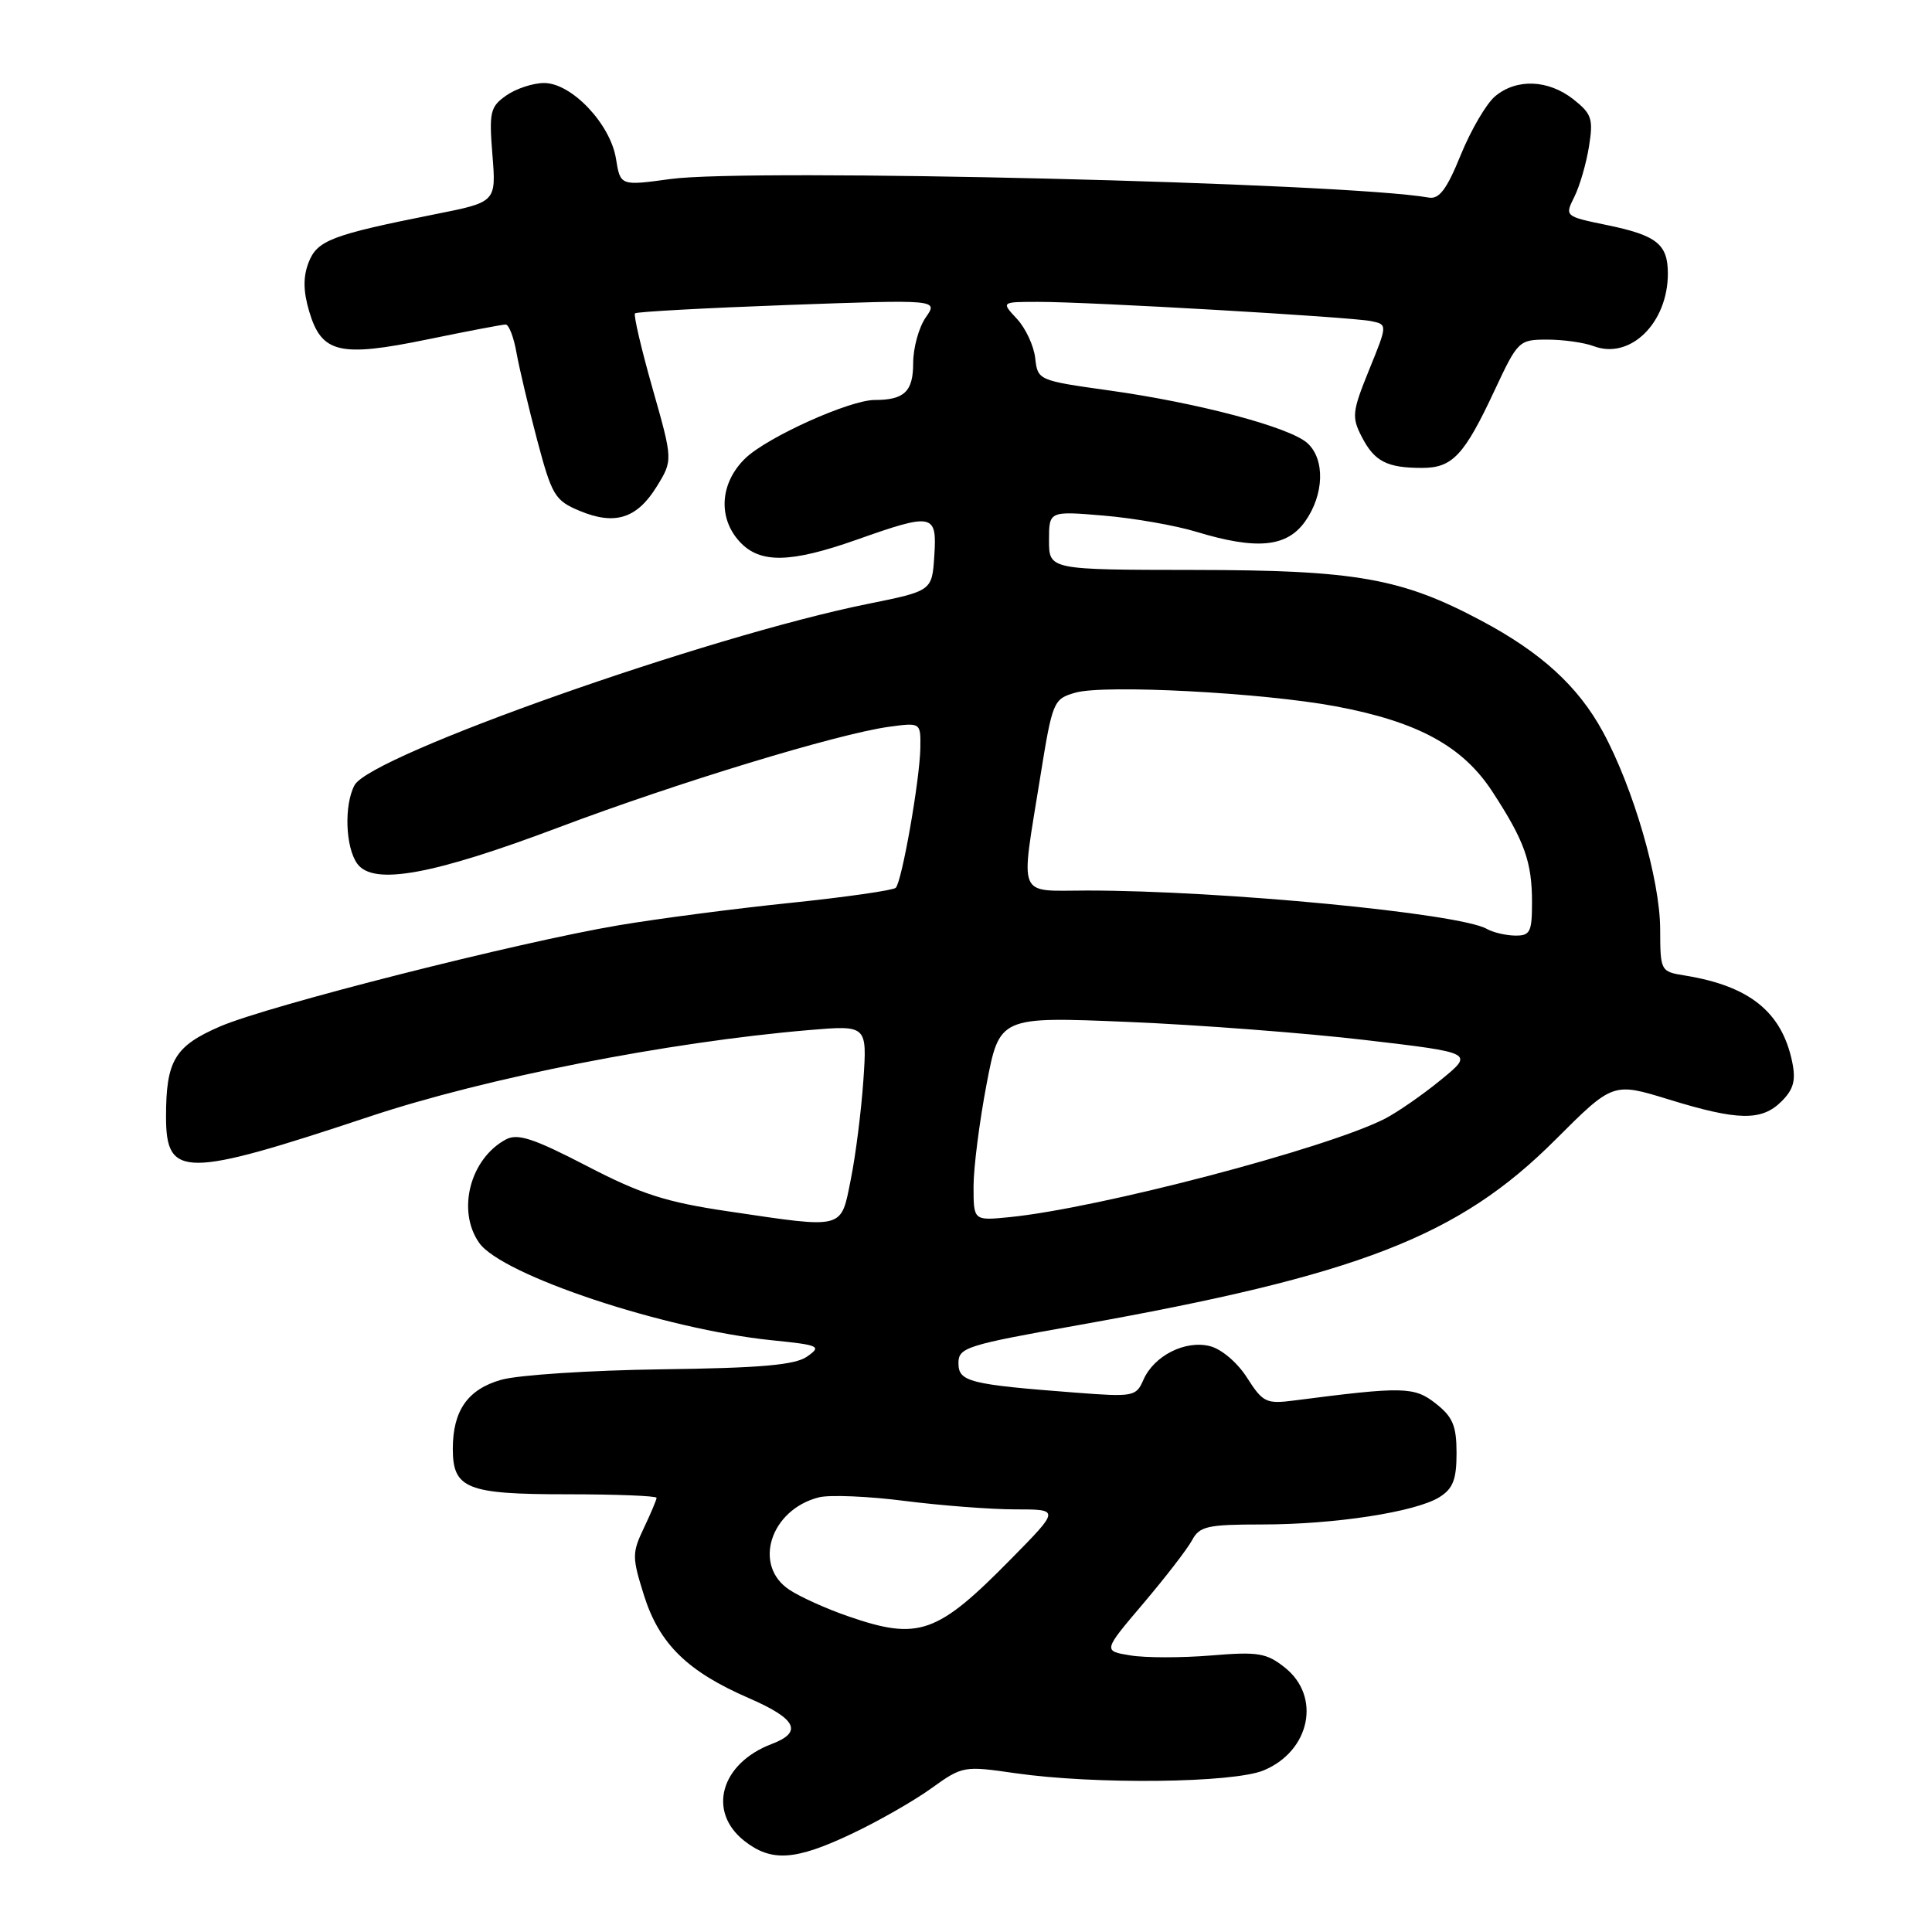 <?xml version="1.0" encoding="UTF-8" standalone="no"?>
<!DOCTYPE svg PUBLIC "-//W3C//DTD SVG 1.1//EN" "http://www.w3.org/Graphics/SVG/1.1/DTD/svg11.dtd" >
<svg xmlns="http://www.w3.org/2000/svg" xmlns:xlink="http://www.w3.org/1999/xlink" version="1.1" viewBox="0 0 256 256">
 <g >
 <path fill="currentColor"
d=" M 112.83 243.00 C 116.31 241.36 121.06 238.65 123.38 236.98 C 127.54 233.99 127.70 233.97 134.55 234.96 C 145.06 236.47 163.42 236.27 167.45 234.58 C 173.61 232.01 175.09 224.80 170.25 220.96 C 167.81 219.02 166.70 218.84 160.45 219.36 C 156.58 219.68 151.77 219.68 149.78 219.35 C 146.15 218.76 146.15 218.76 151.50 212.46 C 154.44 208.99 157.35 205.22 157.96 204.08 C 158.94 202.24 159.99 202.00 167.20 202.00 C 176.87 202.00 187.62 200.34 190.75 198.37 C 192.53 197.25 193.00 196.03 193.00 192.55 C 193.00 188.94 192.51 187.75 190.25 185.98 C 187.40 183.73 185.96 183.70 171.50 185.57 C 167.78 186.05 167.34 185.84 165.25 182.57 C 163.98 180.56 161.85 178.75 160.32 178.37 C 157.04 177.54 152.89 179.65 151.50 182.85 C 150.54 185.05 150.17 185.12 142.50 184.53 C 128.41 183.45 127.00 183.09 127.00 180.62 C 127.00 178.56 128.02 178.23 142.75 175.61 C 180.08 168.96 193.28 163.84 206.07 151.05 C 213.72 143.41 213.72 143.41 221.11 145.68 C 230.29 148.51 233.43 148.57 236.07 145.93 C 237.67 144.33 237.98 143.15 237.47 140.68 C 236.09 134.09 231.83 130.66 223.31 129.27 C 220.02 128.74 220.00 128.70 219.98 123.12 C 219.97 116.59 216.42 104.37 212.38 96.95 C 209.10 90.92 204.18 86.43 196.20 82.20 C 185.69 76.61 179.63 75.54 158.25 75.52 C 139.00 75.50 139.00 75.50 139.00 71.60 C 139.00 67.71 139.00 67.71 146.25 68.32 C 150.24 68.66 155.75 69.62 158.50 70.46 C 166.51 72.89 170.50 72.52 172.93 69.10 C 175.46 65.54 175.60 60.86 173.24 58.72 C 170.92 56.61 158.81 53.39 147.00 51.74 C 137.57 50.42 137.50 50.39 137.17 47.45 C 136.99 45.83 135.90 43.49 134.75 42.25 C 132.65 40.00 132.65 40.00 137.58 40.00 C 144.36 39.99 179.00 42.00 181.68 42.55 C 183.86 43.00 183.86 43.00 181.41 49.02 C 179.16 54.56 179.09 55.27 180.45 57.90 C 182.13 61.15 183.78 62.00 188.43 62.00 C 192.46 62.00 194.01 60.35 198.04 51.73 C 201.12 45.14 201.27 45.00 205.03 45.00 C 207.14 45.00 209.91 45.39 211.18 45.87 C 216.01 47.69 221.00 42.80 221.00 36.25 C 221.00 32.36 219.54 31.19 212.96 29.83 C 207.34 28.67 207.32 28.66 208.61 26.08 C 209.32 24.66 210.19 21.66 210.55 19.40 C 211.14 15.74 210.91 15.08 208.47 13.15 C 205.15 10.55 200.96 10.38 198.12 12.75 C 196.96 13.71 194.92 17.20 193.57 20.50 C 191.70 25.10 190.71 26.42 189.32 26.18 C 178.26 24.21 99.33 22.28 88.85 23.72 C 82.20 24.63 82.20 24.63 81.62 21.03 C 80.88 16.42 75.74 11.00 72.10 11.00 C 70.64 11.00 68.39 11.74 67.10 12.64 C 64.95 14.15 64.79 14.82 65.25 20.53 C 65.75 26.78 65.75 26.78 57.63 28.39 C 43.89 31.13 42.01 31.85 40.88 34.81 C 40.15 36.70 40.18 38.63 40.98 41.30 C 42.62 46.80 45.00 47.37 56.61 44.98 C 61.90 43.89 66.57 43.00 67.00 43.00 C 67.43 43.00 68.08 44.69 68.44 46.75 C 68.81 48.81 70.05 54.04 71.19 58.36 C 73.13 65.65 73.53 66.32 76.78 67.68 C 81.46 69.64 84.39 68.72 87.00 64.50 C 89.17 60.99 89.17 60.99 86.46 51.45 C 84.97 46.21 83.93 41.74 84.14 41.52 C 84.35 41.31 93.48 40.81 104.43 40.41 C 124.33 39.69 124.33 39.69 122.66 42.07 C 121.75 43.38 121.00 46.10 121.00 48.12 C 121.00 51.88 119.83 53.00 115.90 53.00 C 112.59 53.00 101.72 57.90 98.79 60.70 C 95.39 63.96 95.08 68.63 98.04 71.81 C 100.72 74.69 104.74 74.61 113.50 71.52 C 123.65 67.93 124.17 68.03 123.80 73.65 C 123.50 78.30 123.50 78.30 114.99 80.02 C 93.85 84.28 49.09 100.09 46.98 104.04 C 45.57 106.67 45.77 112.31 47.35 114.46 C 49.47 117.36 57.33 115.93 74.04 109.63 C 89.77 103.70 110.93 97.26 117.75 96.31 C 122.00 95.73 122.00 95.73 121.95 99.11 C 121.88 103.32 119.51 116.83 118.69 117.64 C 118.36 117.97 112.11 118.87 104.79 119.63 C 97.48 120.38 87.22 121.72 82.00 122.60 C 68.74 124.83 35.58 133.24 29.16 136.01 C 23.15 138.61 22.00 140.53 22.00 147.96 C 22.00 156.12 24.40 156.12 49.06 147.92 C 64.40 142.82 88.47 138.08 107.20 136.49 C 114.90 135.84 114.90 135.84 114.40 143.17 C 114.12 147.20 113.38 153.09 112.74 156.25 C 111.39 162.98 112.04 162.81 96.50 160.51 C 88.25 159.29 84.96 158.24 77.74 154.49 C 70.70 150.84 68.59 150.15 67.04 150.98 C 62.29 153.52 60.50 160.42 63.49 164.68 C 66.48 168.96 88.09 176.15 102.27 177.59 C 108.59 178.23 108.90 178.38 106.95 179.75 C 105.35 180.87 100.86 181.27 87.68 181.44 C 78.23 181.57 68.66 182.19 66.41 182.83 C 61.98 184.09 60.00 186.91 60.00 191.98 C 60.00 197.26 61.86 198.00 75.07 198.00 C 81.63 198.00 87.00 198.21 87.00 198.47 C 87.00 198.72 86.24 200.52 85.32 202.46 C 83.74 205.78 83.74 206.33 85.34 211.42 C 87.37 217.84 91.11 221.50 99.27 225.03 C 105.55 227.76 106.42 229.51 102.25 231.09 C 95.49 233.66 93.69 240.04 98.63 243.93 C 102.21 246.74 105.36 246.54 112.83 243.00 Z  M 112.37 214.16 C 109.55 213.19 106.06 211.62 104.62 210.67 C 99.70 207.45 102.07 200.02 108.53 198.40 C 109.96 198.05 115.06 198.26 119.88 198.88 C 124.69 199.49 131.29 200.00 134.54 200.00 C 140.44 200.00 140.44 200.00 133.97 206.57 C 124.16 216.55 121.73 217.40 112.37 214.16 Z  M 129.00 157.21 C 129.00 154.72 129.78 148.63 130.72 143.69 C 132.44 134.70 132.44 134.70 149.47 135.41 C 158.84 135.80 172.99 136.88 180.91 137.81 C 195.32 139.50 195.32 139.50 190.91 143.10 C 188.49 145.08 185.15 147.39 183.50 148.24 C 175.73 152.20 145.57 160.11 133.75 161.28 C 129.00 161.75 129.00 161.75 129.00 157.21 Z  M 197.00 123.08 C 193.38 121.02 161.95 118.00 144.06 118.00 C 134.64 118.00 135.21 119.36 137.82 103.07 C 139.46 92.89 139.57 92.62 142.50 91.78 C 146.35 90.68 167.28 91.78 176.98 93.59 C 187.87 95.63 193.82 98.87 197.75 104.90 C 202.01 111.43 203.00 114.20 203.00 119.57 C 203.00 123.51 202.75 124.00 200.75 123.97 C 199.51 123.95 197.82 123.55 197.00 123.08 Z "/>
</g>
</svg>